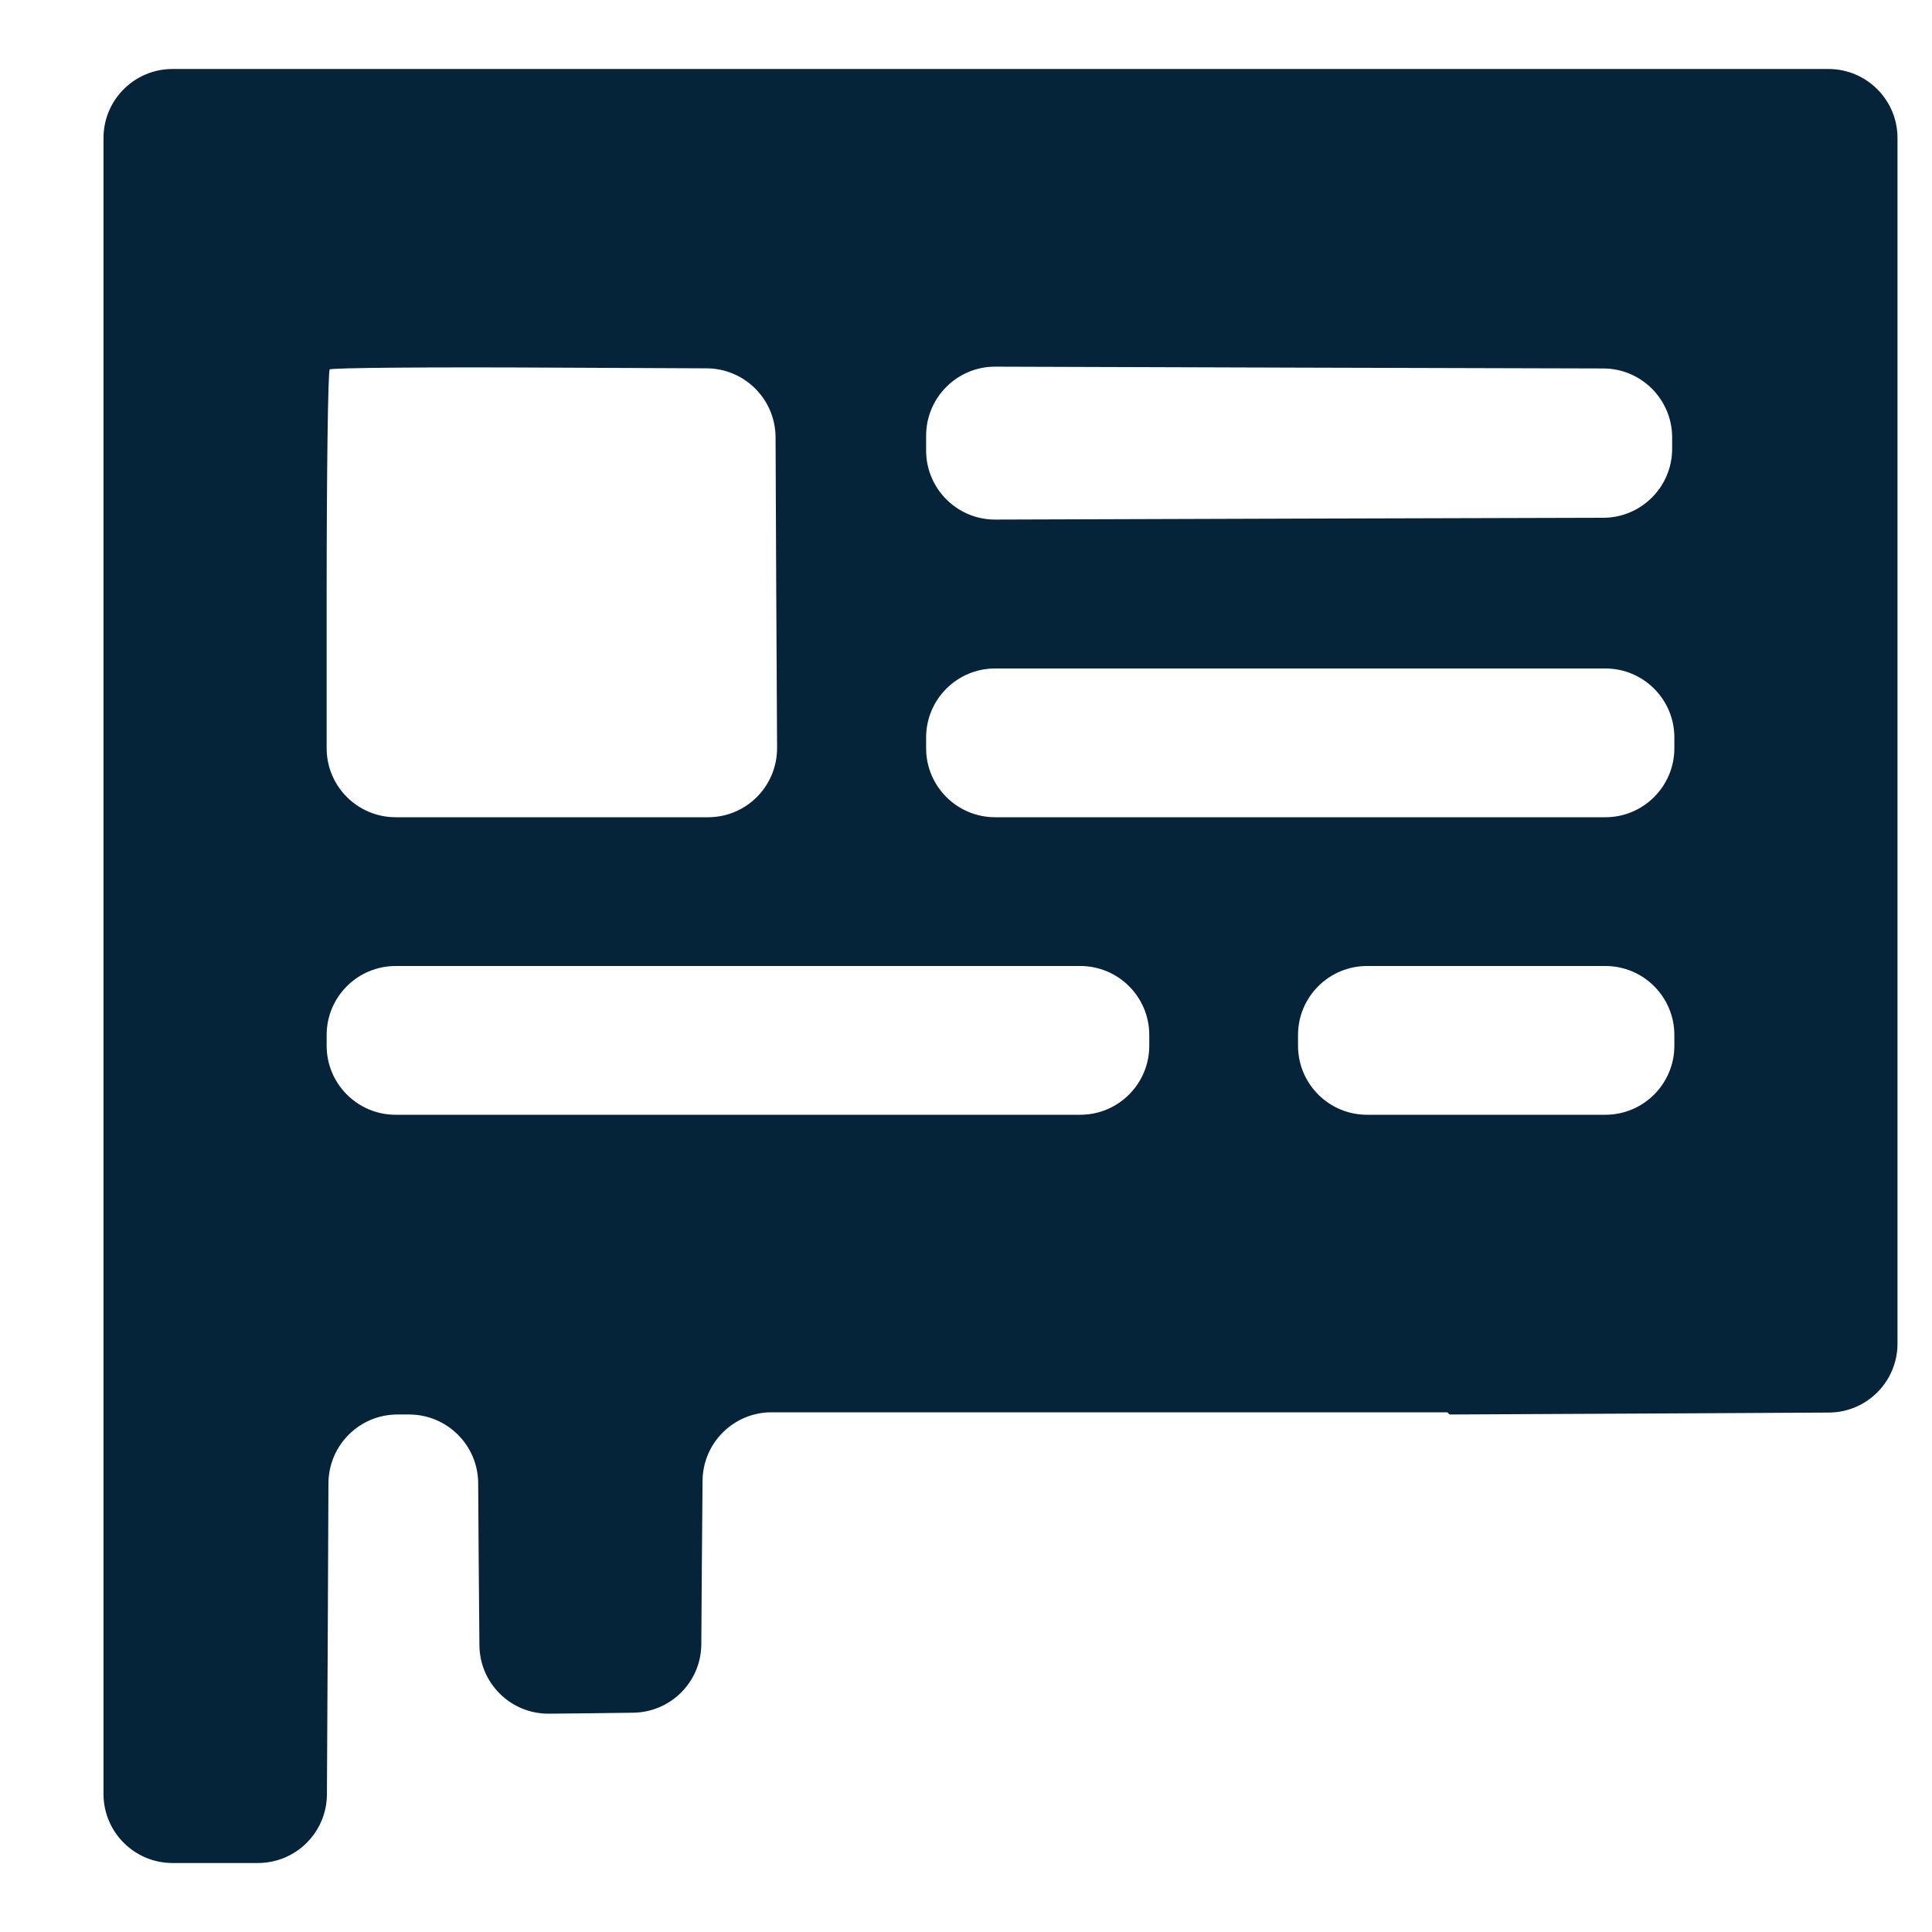 <svg width="14" height="14" viewBox="0 0 14 14" fill="none" xmlns="http://www.w3.org/2000/svg">
<path fill-rule="evenodd" clip-rule="evenodd" d="M0.75 7V13C0.75 13.276 0.974 13.5 1.25 13.5H1.558H1.869C2.144 13.5 2.368 13.278 2.369 13.002L2.375 11.875L2.38 10.748C2.382 10.472 2.605 10.25 2.88 10.25H2.922H2.965C3.239 10.25 3.463 10.472 3.465 10.746L3.469 11.336L3.474 11.922C3.476 12.198 3.702 12.421 3.979 12.418L4.278 12.415L4.587 12.411C4.86 12.408 5.08 12.188 5.082 11.915L5.086 11.32L5.091 10.73C5.093 10.456 5.316 10.234 5.591 10.234H5.633H6.172H7.789H8.328H8.867L10.483 10.234C10.488 10.234 10.493 10.237 10.496 10.242C10.498 10.247 10.504 10.25 10.509 10.25L12.125 10.242L13.252 10.236C13.528 10.235 13.75 10.011 13.75 9.736V5.367V1C13.75 0.724 13.526 0.5 13.25 0.5H7.25H1.25C0.974 0.5 0.75 0.724 0.75 1V7ZM5.625 4.297L5.631 5.419C5.632 5.697 5.408 5.922 5.131 5.922H4H2.867C2.591 5.922 2.367 5.698 2.367 5.422V4.31C2.367 3.424 2.377 2.689 2.389 2.677C2.4 2.665 3.132 2.659 4.014 2.664L5.122 2.669C5.396 2.671 5.618 2.893 5.62 3.167L5.625 4.297ZM12.117 3.211V3.252C12.117 3.527 11.894 3.751 11.619 3.752L9.414 3.758L7.212 3.765C6.936 3.766 6.711 3.541 6.711 3.265V3.211V3.157C6.711 2.881 6.936 2.656 7.212 2.657L9.414 2.664L11.619 2.67C11.894 2.671 12.117 2.895 12.117 3.17V3.211ZM12.133 5.383V5.422C12.133 5.698 11.909 5.922 11.633 5.922H9.422H7.211C6.935 5.922 6.711 5.698 6.711 5.422V5.383V5.344C6.711 5.068 6.935 4.844 7.211 4.844H9.422H11.633C11.909 4.844 12.133 5.068 12.133 5.344V5.383ZM8.328 7.539V7.578C8.328 7.854 8.104 8.078 7.828 8.078H5.348H2.867C2.591 8.078 2.367 7.854 2.367 7.578V7.539V7.5C2.367 7.224 2.591 7 2.867 7H5.348H7.828C8.104 7 8.328 7.224 8.328 7.5V7.539ZM12.133 7.539V7.578C12.133 7.854 11.909 8.078 11.633 8.078H10.77H9.906C9.63 8.078 9.406 7.854 9.406 7.578V7.539V7.5C9.406 7.224 9.63 7 9.906 7H10.77H11.633C11.909 7 12.133 7.224 12.133 7.5V7.539Z" fill="#062439"/>
</svg>
